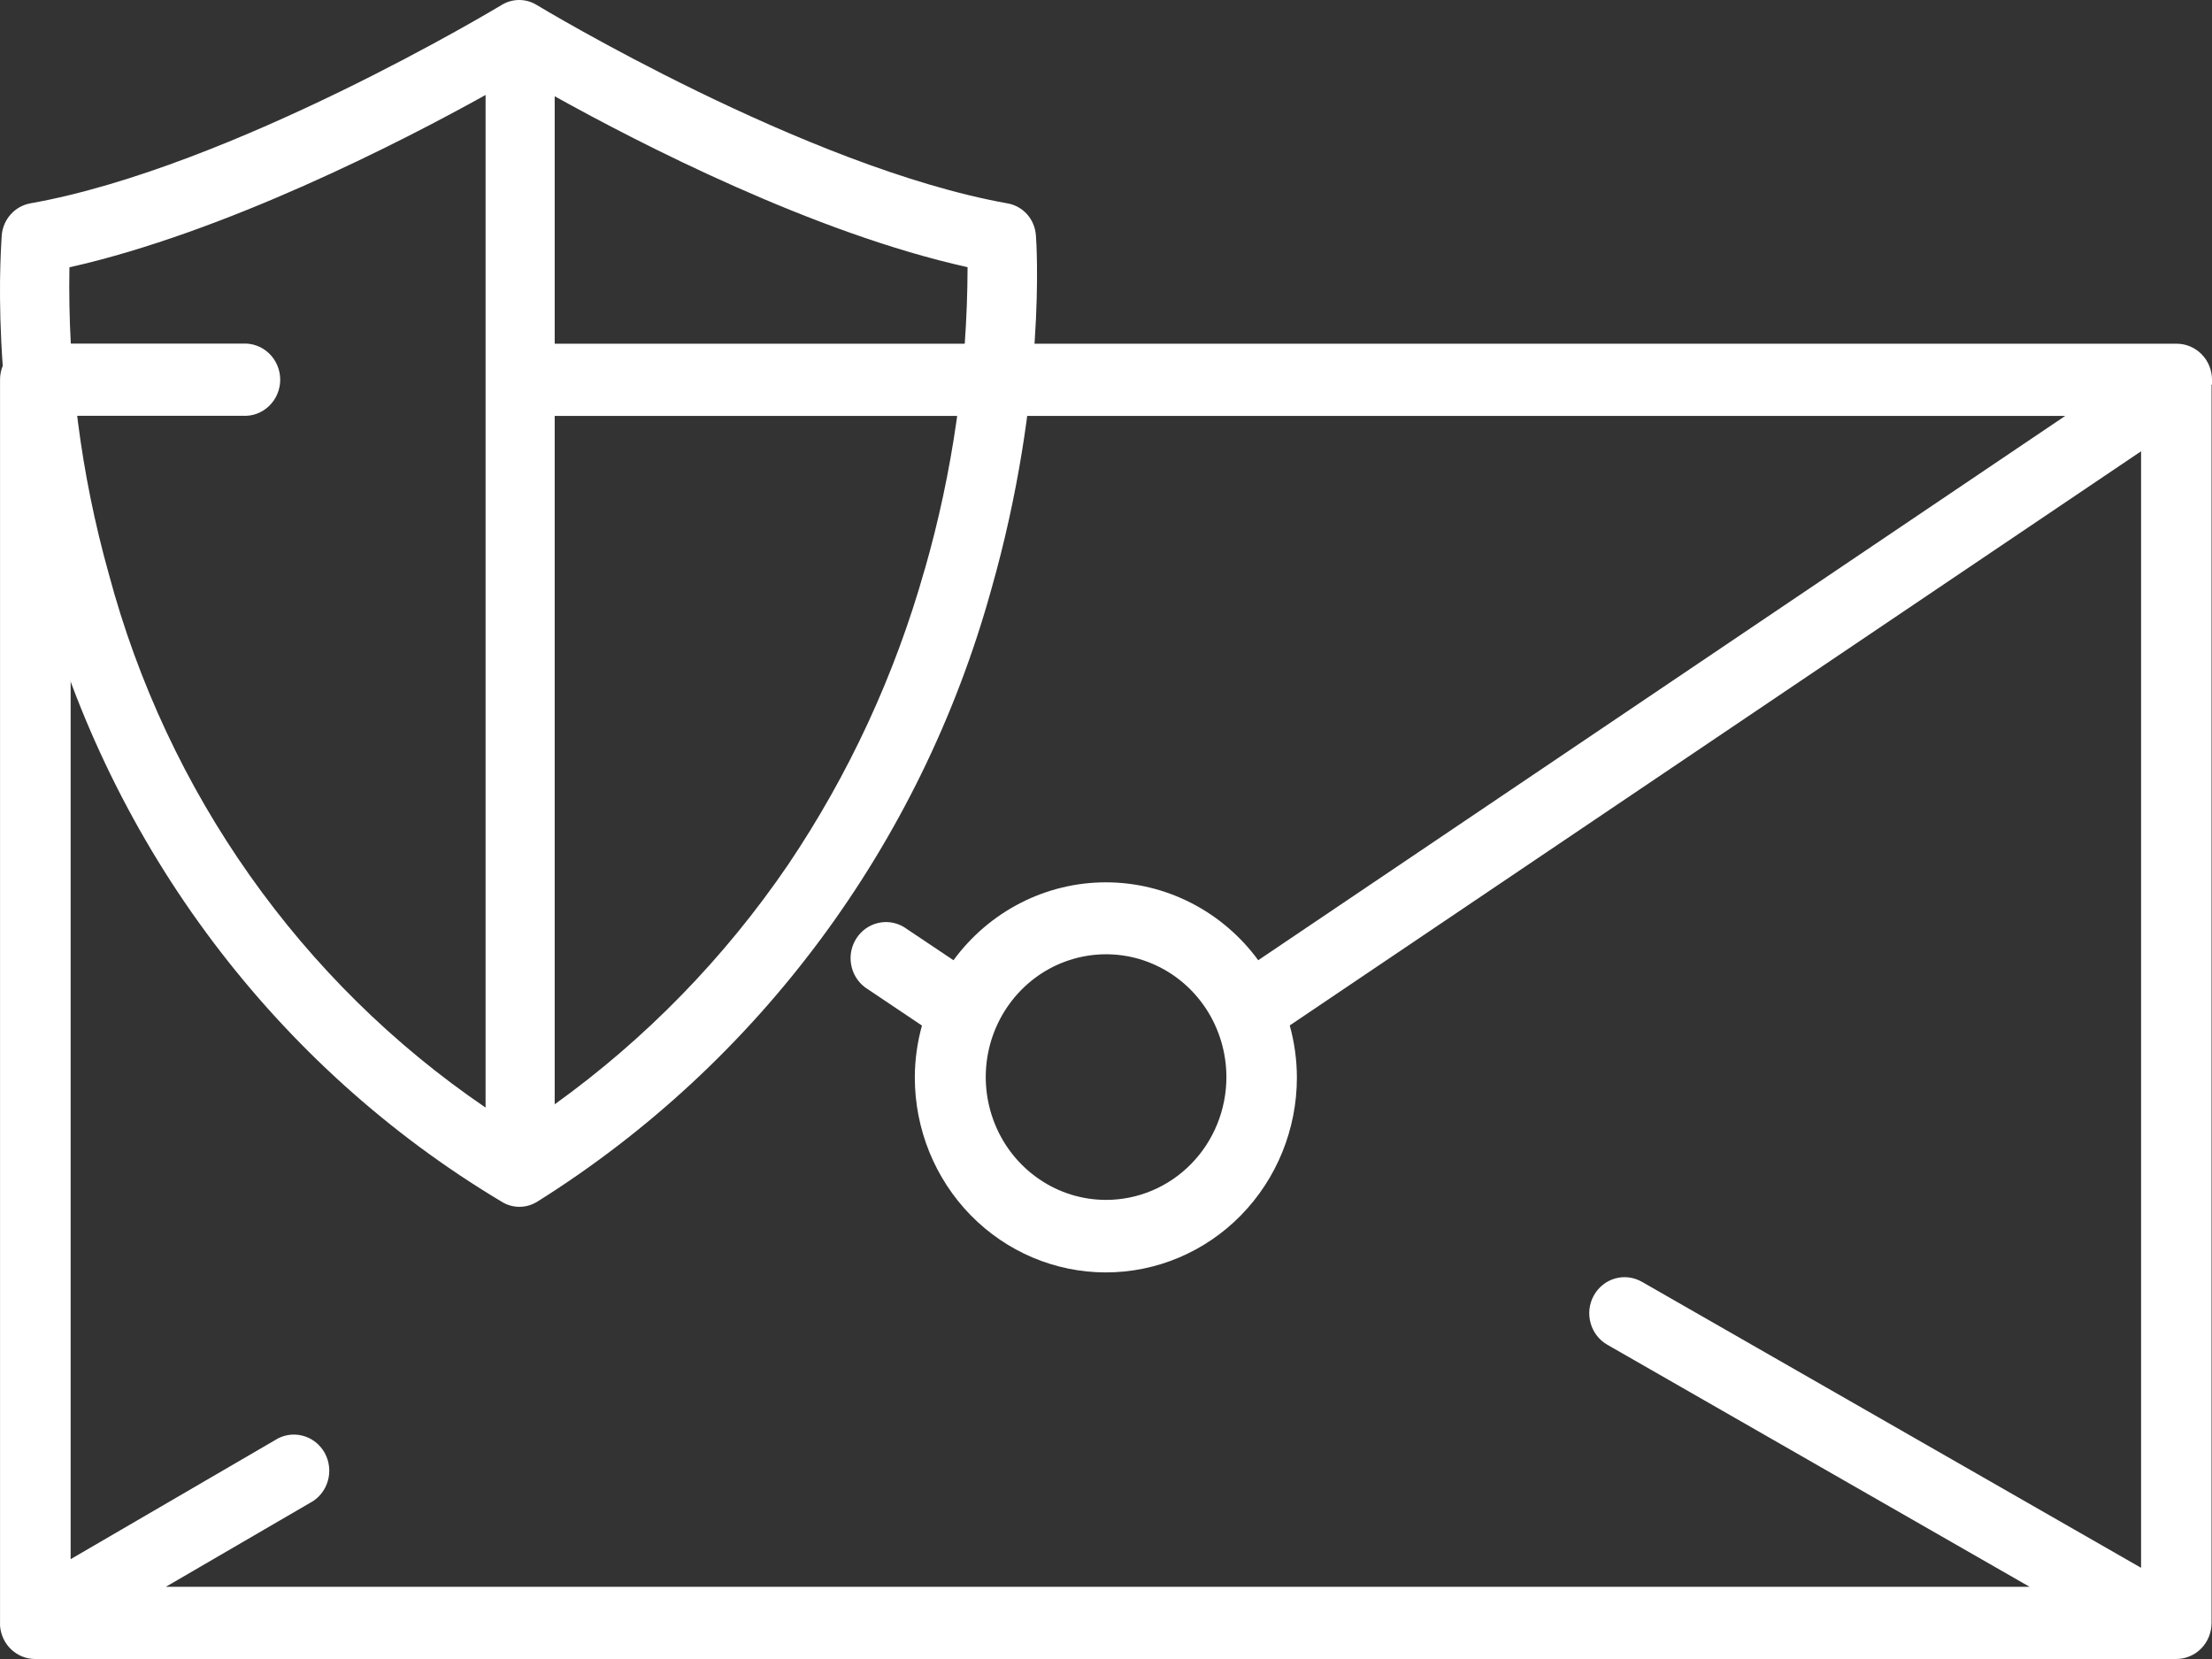 <svg width="60" height="45" viewBox="0 0 60 45" fill="none" xmlns="http://www.w3.org/2000/svg">
<rect x="0" y="0" width="60" height="45" fill="#333333" stroke="none"/>
<path d="M28.099 6.388C28.085 6.175 28.001 5.972 27.861 5.814C27.72 5.656 27.531 5.551 27.325 5.516C21.854 4.537 14.633 0.181 14.562 0.137C14.417 0.047 14.252 0 14.083 0C13.914 0 13.748 0.047 13.603 0.137C13.529 0.181 6.298 4.544 0.822 5.516C0.62 5.553 0.435 5.655 0.296 5.809C0.156 5.962 0.069 6.158 0.048 6.366C0.048 6.539 -0.347 10.697 1.124 16.02C3.013 22.99 7.488 28.935 13.6 32.592C13.747 32.685 13.916 32.735 14.089 32.735C14.261 32.735 14.431 32.685 14.578 32.592C20.572 28.833 24.964 22.913 26.884 16.004C28.398 10.691 28.114 6.561 28.099 6.388ZM2.95 15.563C2.193 12.861 1.834 10.06 1.883 7.251C6.089 6.306 10.865 3.86 13.171 2.576V30.043C8.163 26.634 4.532 21.491 2.95 15.563ZM25.08 15.453C24.276 18.305 23.027 21.006 21.38 23.451C19.657 25.98 17.513 28.181 15.046 29.954V2.611C17.371 3.905 22.083 6.325 26.245 7.247C26.239 10.027 25.846 12.792 25.08 15.46V15.453Z" fill="white"/>
<path d="M60 10.43V10.301C60 10.172 59.975 10.045 59.927 9.926C59.879 9.807 59.808 9.699 59.718 9.608C59.629 9.518 59.523 9.446 59.407 9.397C59.29 9.348 59.165 9.323 59.039 9.323H14.269C14.138 9.316 14.008 9.336 13.885 9.382C13.762 9.427 13.65 9.498 13.555 9.59C13.46 9.682 13.385 9.792 13.333 9.915C13.282 10.037 13.255 10.169 13.255 10.302C13.255 10.436 13.282 10.568 13.333 10.69C13.385 10.812 13.46 10.923 13.555 11.014C13.65 11.106 13.762 11.177 13.885 11.223C14.008 11.269 14.138 11.289 14.269 11.281H56.02L34.129 26.046C33.649 25.39 33.025 24.858 32.307 24.491C31.59 24.124 30.799 23.933 29.996 23.933C29.194 23.933 28.402 24.124 27.685 24.491C26.967 24.858 26.344 25.39 25.863 26.046L24.521 25.147C24.308 25.019 24.056 24.979 23.816 25.036C23.576 25.092 23.367 25.241 23.231 25.451C23.095 25.66 23.043 25.915 23.087 26.163C23.13 26.411 23.265 26.632 23.463 26.781L25.008 27.818C24.881 28.276 24.815 28.749 24.814 29.225C24.814 30.627 25.36 31.973 26.332 32.965C27.304 33.957 28.622 34.514 29.996 34.514C31.37 34.514 32.688 33.957 33.66 32.965C34.632 31.973 35.178 30.627 35.178 29.225C35.177 28.748 35.111 28.274 34.984 27.815L58.076 12.241V42.526L44.537 34.769C44.315 34.642 44.053 34.609 43.808 34.679C43.563 34.749 43.356 34.916 43.231 35.142C43.106 35.368 43.075 35.636 43.144 35.886C43.212 36.136 43.375 36.348 43.597 36.475L55.053 43.042H4.498L8.408 40.766C8.524 40.706 8.627 40.622 8.71 40.519C8.793 40.417 8.855 40.299 8.892 40.171C8.929 40.044 8.941 39.91 8.925 39.778C8.91 39.646 8.869 39.519 8.804 39.403C8.739 39.288 8.651 39.188 8.547 39.108C8.443 39.028 8.324 38.971 8.197 38.94C8.071 38.909 7.939 38.904 7.811 38.926C7.683 38.948 7.56 38.997 7.451 39.069L1.916 42.292V11.278H6.587C6.717 11.286 6.848 11.266 6.971 11.22C7.093 11.174 7.205 11.103 7.3 11.011C7.395 10.92 7.471 10.809 7.522 10.687C7.574 10.565 7.601 10.432 7.601 10.299C7.601 10.166 7.574 10.034 7.522 9.912C7.471 9.789 7.395 9.679 7.3 9.587C7.205 9.495 7.093 9.424 6.971 9.379C6.848 9.333 6.717 9.313 6.587 9.32H0.959C0.833 9.32 0.708 9.345 0.592 9.395C0.476 9.444 0.37 9.516 0.282 9.607C0.193 9.697 0.122 9.805 0.074 9.924C0.026 10.042 0.001 10.169 0.001 10.298V44.019C-0 44.041 -0 44.063 0.001 44.085V44.1C0.02 44.345 0.128 44.574 0.304 44.74C0.481 44.907 0.712 45 0.953 45H59.028C59.154 45 59.279 44.975 59.395 44.926C59.512 44.877 59.617 44.806 59.707 44.715C59.796 44.624 59.867 44.516 59.915 44.397C59.963 44.278 59.988 44.151 59.988 44.022V10.439L60 10.43ZM30.002 32.547C29.356 32.547 28.725 32.352 28.189 31.985C27.652 31.619 27.233 31.099 26.987 30.49C26.74 29.881 26.675 29.211 26.801 28.564C26.927 27.918 27.239 27.325 27.695 26.859C28.152 26.393 28.734 26.076 29.367 25.948C30 25.82 30.657 25.886 31.253 26.139C31.849 26.391 32.359 26.819 32.717 27.367C33.075 27.915 33.266 28.56 33.266 29.219C33.265 30.102 32.921 30.948 32.309 31.572C31.697 32.196 30.867 32.547 30.002 32.547Z" fill="white"/>
</svg>
